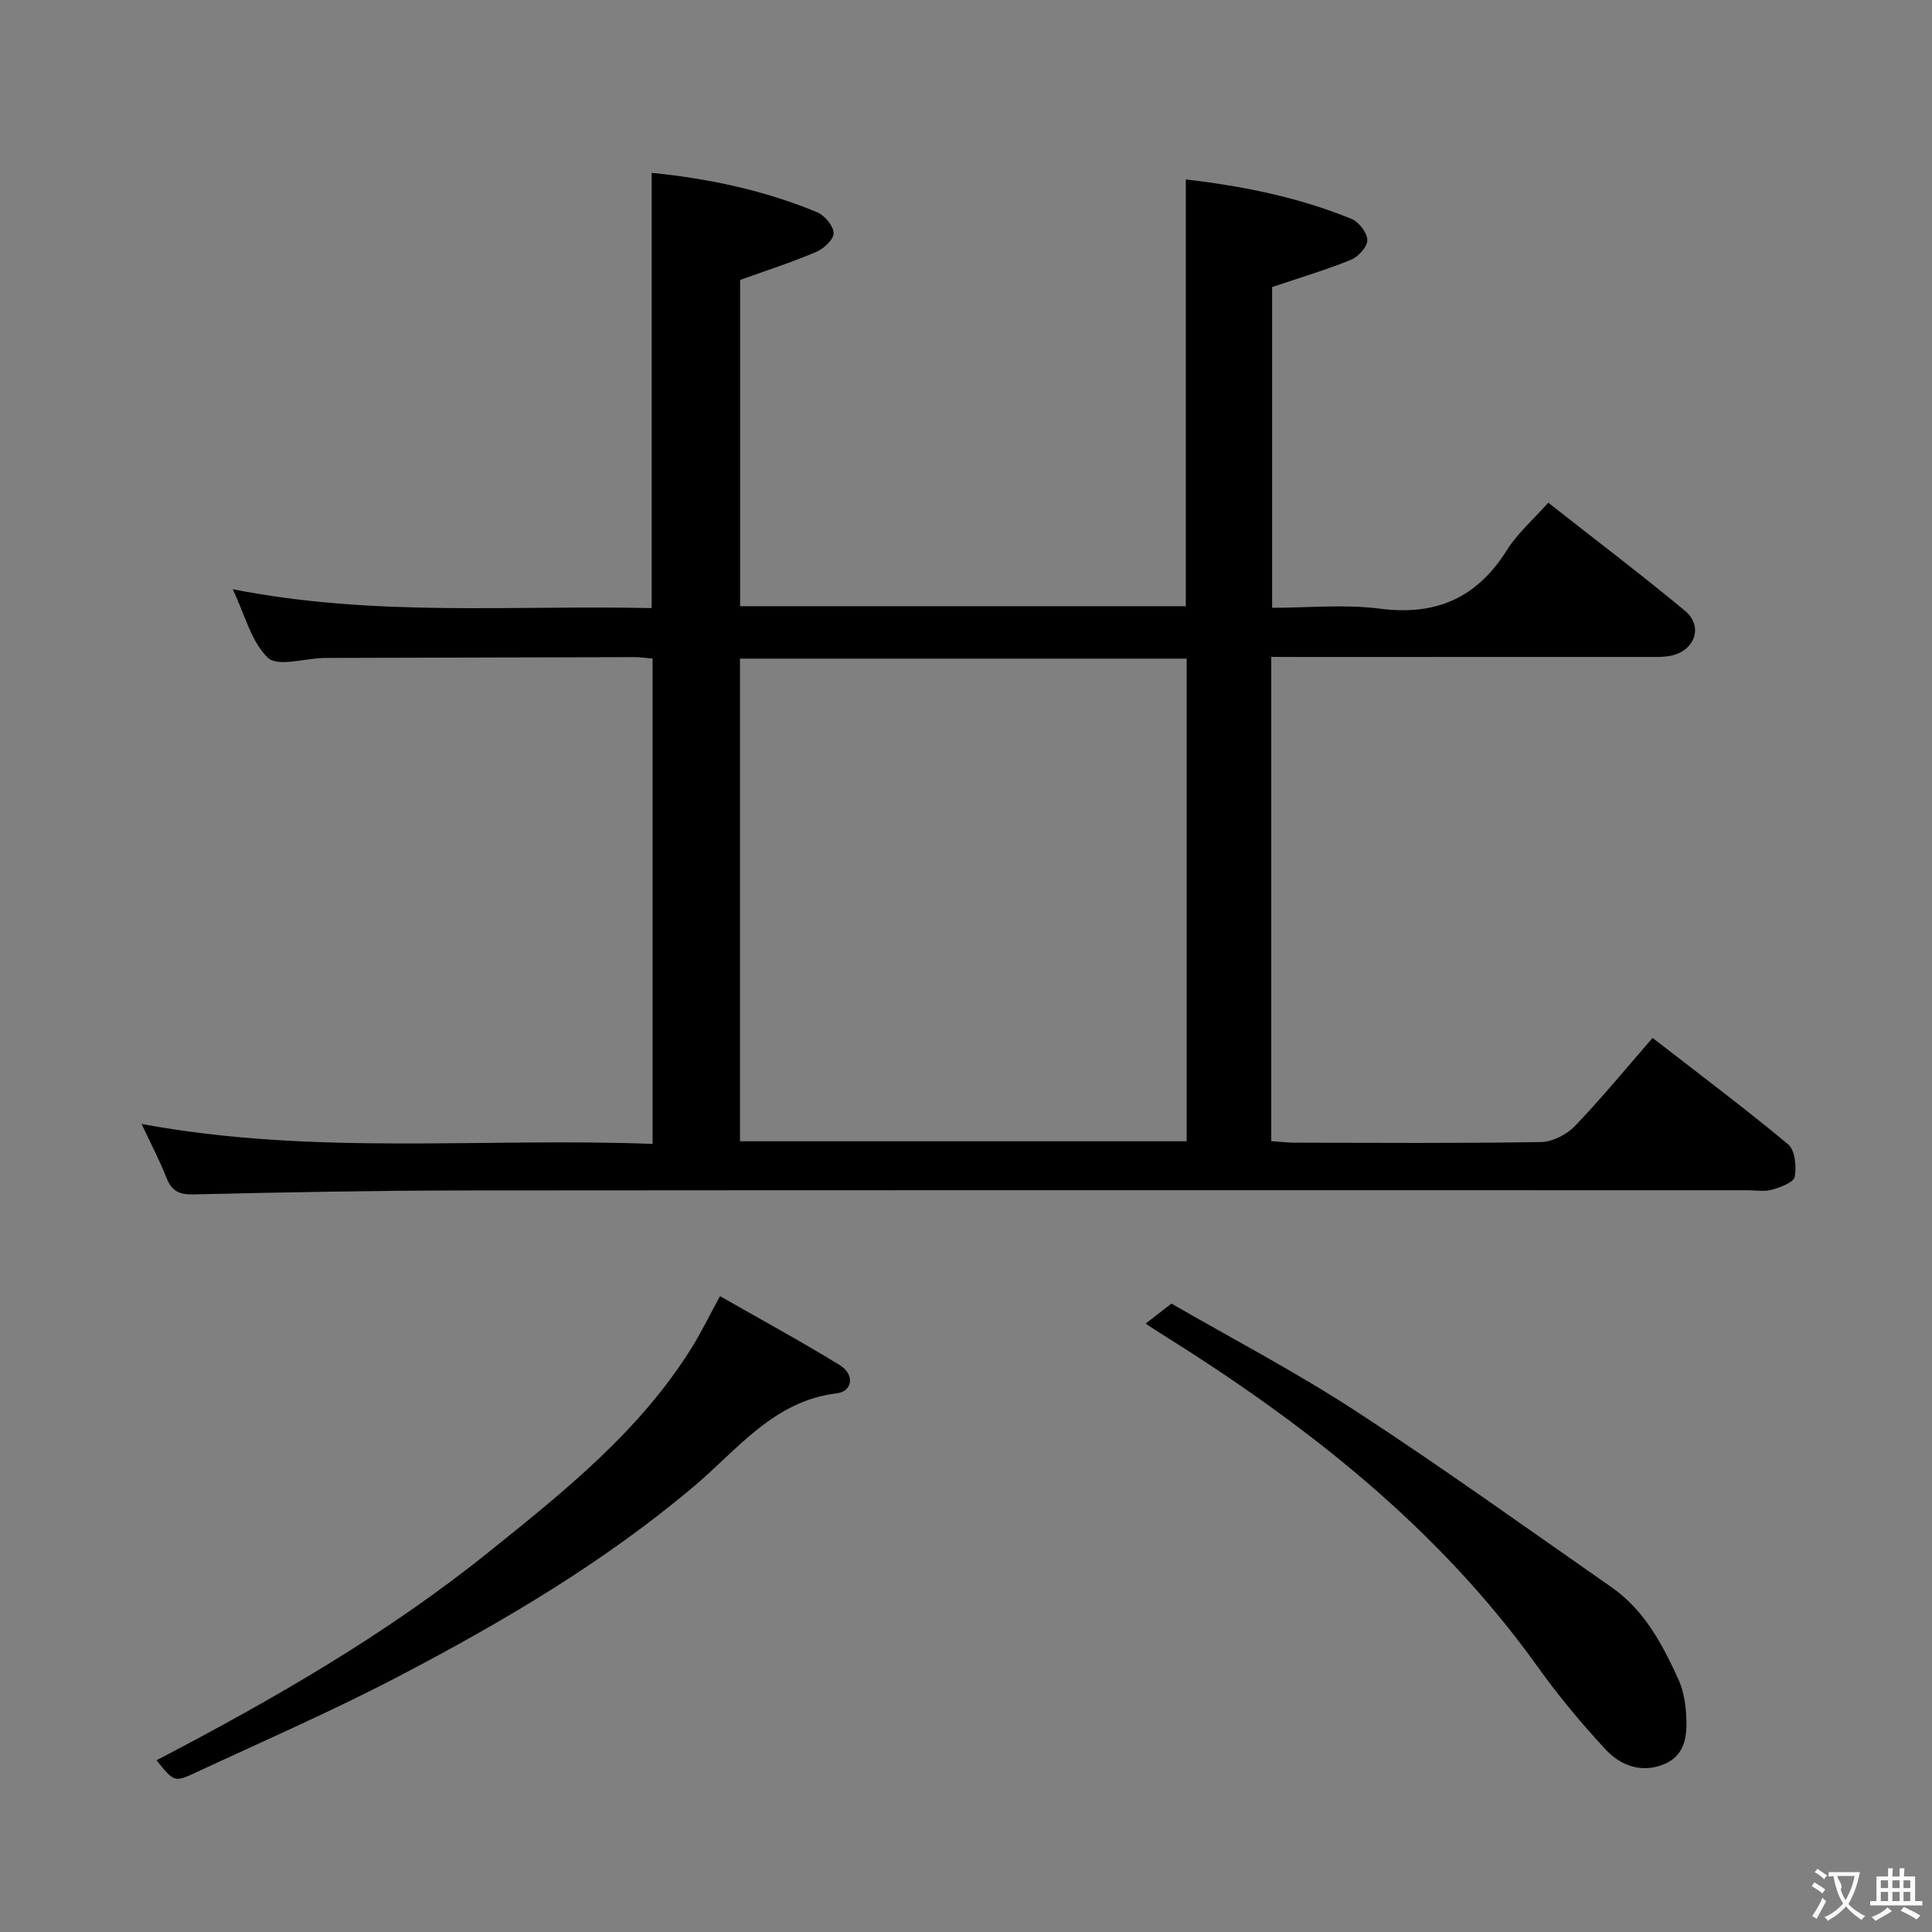<svg enable-background="new 0 0 400 400" viewBox="0 0 400 400" xmlns="http://www.w3.org/2000/svg"><rect x="0" y="0" width="400" height="400" fill="#808080" stroke="none"/><g fill="#010000"><path d="m263.2 136v100.26c1.68.11 3.26.32 4.85.32 17 .02 34 .15 50.99-.13 2.39-.04 5.32-1.54 7.02-3.31 5.51-5.73 10.56-11.91 16.09-18.25 9.58 7.43 19.01 14.5 28.05 22.02 1.43 1.19 1.78 4.57 1.39 6.72-.21 1.17-2.94 2.17-4.69 2.68-1.54.45-3.31.12-4.97.12-88.49 0-176.97-.04-265.46.04-18.81.02-37.62.38-56.43.82-3.02.07-4.52-.75-5.59-3.48-1.37-3.5-3.14-6.85-5.14-11.11 35.54 6.6 70.5 2.8 105.8 4.13 0-33.71 0-66.91 0-100.48-1.19-.1-2.46-.3-3.72-.3-20.66.04-41.33.1-61.99.16-.83 0-1.67 0-2.5.02-3.92.11-9.41 1.87-11.42-.04-3.45-3.27-4.74-8.83-7.3-14.2 29.34 5.8 58.08 3.27 86.74 3.91 0-30.26 0-59.95 0-90.11 11.56 1.14 23.17 3.55 34.23 8.14 1.57.65 3.4 2.81 3.45 4.34.04 1.29-2.06 3.23-3.63 3.9-5.01 2.13-10.21 3.8-15.74 5.79v67.55h92.28c0-29.47 0-58.7 0-88.36 11.66 1.36 23.27 3.65 34.33 8.18 1.51.62 3.24 2.88 3.25 4.39.01 1.39-1.89 3.46-3.41 4.08-5.17 2.1-10.55 3.69-16.3 5.63v66.41c7.47 0 15.01-.77 22.32.18 11.65 1.51 20.1-2.24 26.31-12.15 2.17-3.47 5.41-6.26 8.54-9.79 9.59 7.54 19.11 14.75 28.3 22.37 3.83 3.17 2.11 8.22-2.83 9.29-1.6.35-3.31.27-4.96.27-24 .01-47.99.01-71.99.01-1.82-.02-3.62-.02-5.87-.02zm-109.99 100.29h92.48c0-33.51 0-66.72 0-99.93-31.01 0-61.72 0-92.48 0z"/><path d="m32.4 364.45c24.19-12.63 47.55-26.06 68.64-43 15.69-12.6 31.52-25.19 42.32-42.67 1.91-3.1 3.51-6.39 5.71-10.43 8.23 4.71 16.64 9.28 24.79 14.28 3.1 1.9 2.74 5.42-.61 5.84-13.07 1.6-20.46 11.55-29.41 19.12-18.66 15.79-39.57 28.1-61.09 39.37-13.82 7.24-28.16 13.48-42.32 20.07-4.34 2.02-4.41 1.88-8.03-2.58z"/><path d="m237.19 274.05c1.86-1.45 3.16-2.47 5.34-4.16 12.44 7.19 25.7 14.13 38.18 22.26 17.94 11.69 35.34 24.21 52.93 36.46 6.81 4.74 10.56 11.85 13.88 19.14 1 2.2 1.43 4.77 1.58 7.21.25 4.06-.01 8.31-4.42 10.23-4.66 2.02-9.09.44-12.27-2.99-4.96-5.36-9.68-11-13.93-16.94-20.81-29.14-48.36-50.6-78.37-69.31-.71-.46-1.39-.92-2.92-1.9z"/></g><path d="m377.9 391.2c-.2.3-.4.5-.6.8-.7-.6-1.4-1-2.2-1.5.2-.3.4-.5.5-.8.6.4 1.4.8 2.3 1.5zm-1.8 6.1c-.2-.2-.5-.4-.9-.6.4-.6.8-1.2 1.2-1.9s.7-1.3.9-1.9c.3.3.5.5.8.7-.7 1.3-1.4 2.6-2 3.7zm2.2-9c-.3.3-.5.5-.6.8-.6-.6-1.3-1.1-2-1.5.3-.3.5-.5.6-.7.6.5 1.3.9 2 1.4zm.3.2v-.9h2 4.5c-.3 1.3-.6 2.5-1 3.6s-.9 2.1-1.4 3c.4.5 1 1 1.6 1.4s1.2.8 1.9 1.1c-.3.2-.5.4-.8.8-.4-.3-1-.7-1.6-1.2s-1.2-1.1-1.6-1.6c-.5.6-1.1 1.1-1.7 1.6s-1.4.9-2.1 1.4c-.1-.3-.3-.5-.7-.8.6-.2 1.2-.5 1.9-1s1.4-1.1 2-1.8c-.5-.8-.9-1.6-1.2-2.5s-.6-2-.8-3.2c-.4.1-.7.1-1 .1zm2.5 2.7c.3 1 .7 1.7 1 2.2.3-.5.6-1.1 1-2s.6-1.9.9-3h-3.2-.4c.1.9 1.3 1.8.7 2.8z" fill="#fbfafa"/><path d="m396.5 388.5v1.5 3.6h1.5v.9c-.4 0-1 0-1.7 0h-7.9c-.5 0-.9 0-1.2 0v-.9h1.3v-3.5c0-.7 0-1.2 0-1.6h2.4c0-.8 0-1.4 0-1.7h1c0 .3-.1.8-.1 1.7h1.5c0-.8 0-1.4 0-1.7h1c0 .3-.1.9-.1 1.7zm-8.2 9.2c-.2-.3-.5-.5-.8-.8.8-.3 1.4-.6 1.9-.9s1-.7 1.4-1.1c.3.3.6.5.9.8-1.6 1-2.8 1.6-3.4 2zm2.6-6.8v-1.6h-1.5v1.6zm0 2.7v-1.9h-1.5v1.9zm2.4-2.7v-1.6h-1.5v1.6zm0 2.7v-1.9h-1.5v1.9zm.2 2 .7-.8c.4.2.9.5 1.6.8s1.3.7 1.8 1c-.3.3-.5.5-.8.8-.4-.3-1.5-1-3.3-1.8zm2-4.7v-1.6h-1.4v1.6zm0 2.7v-1.9h-1.4v1.9z" fill="#fbfafa"/></svg>